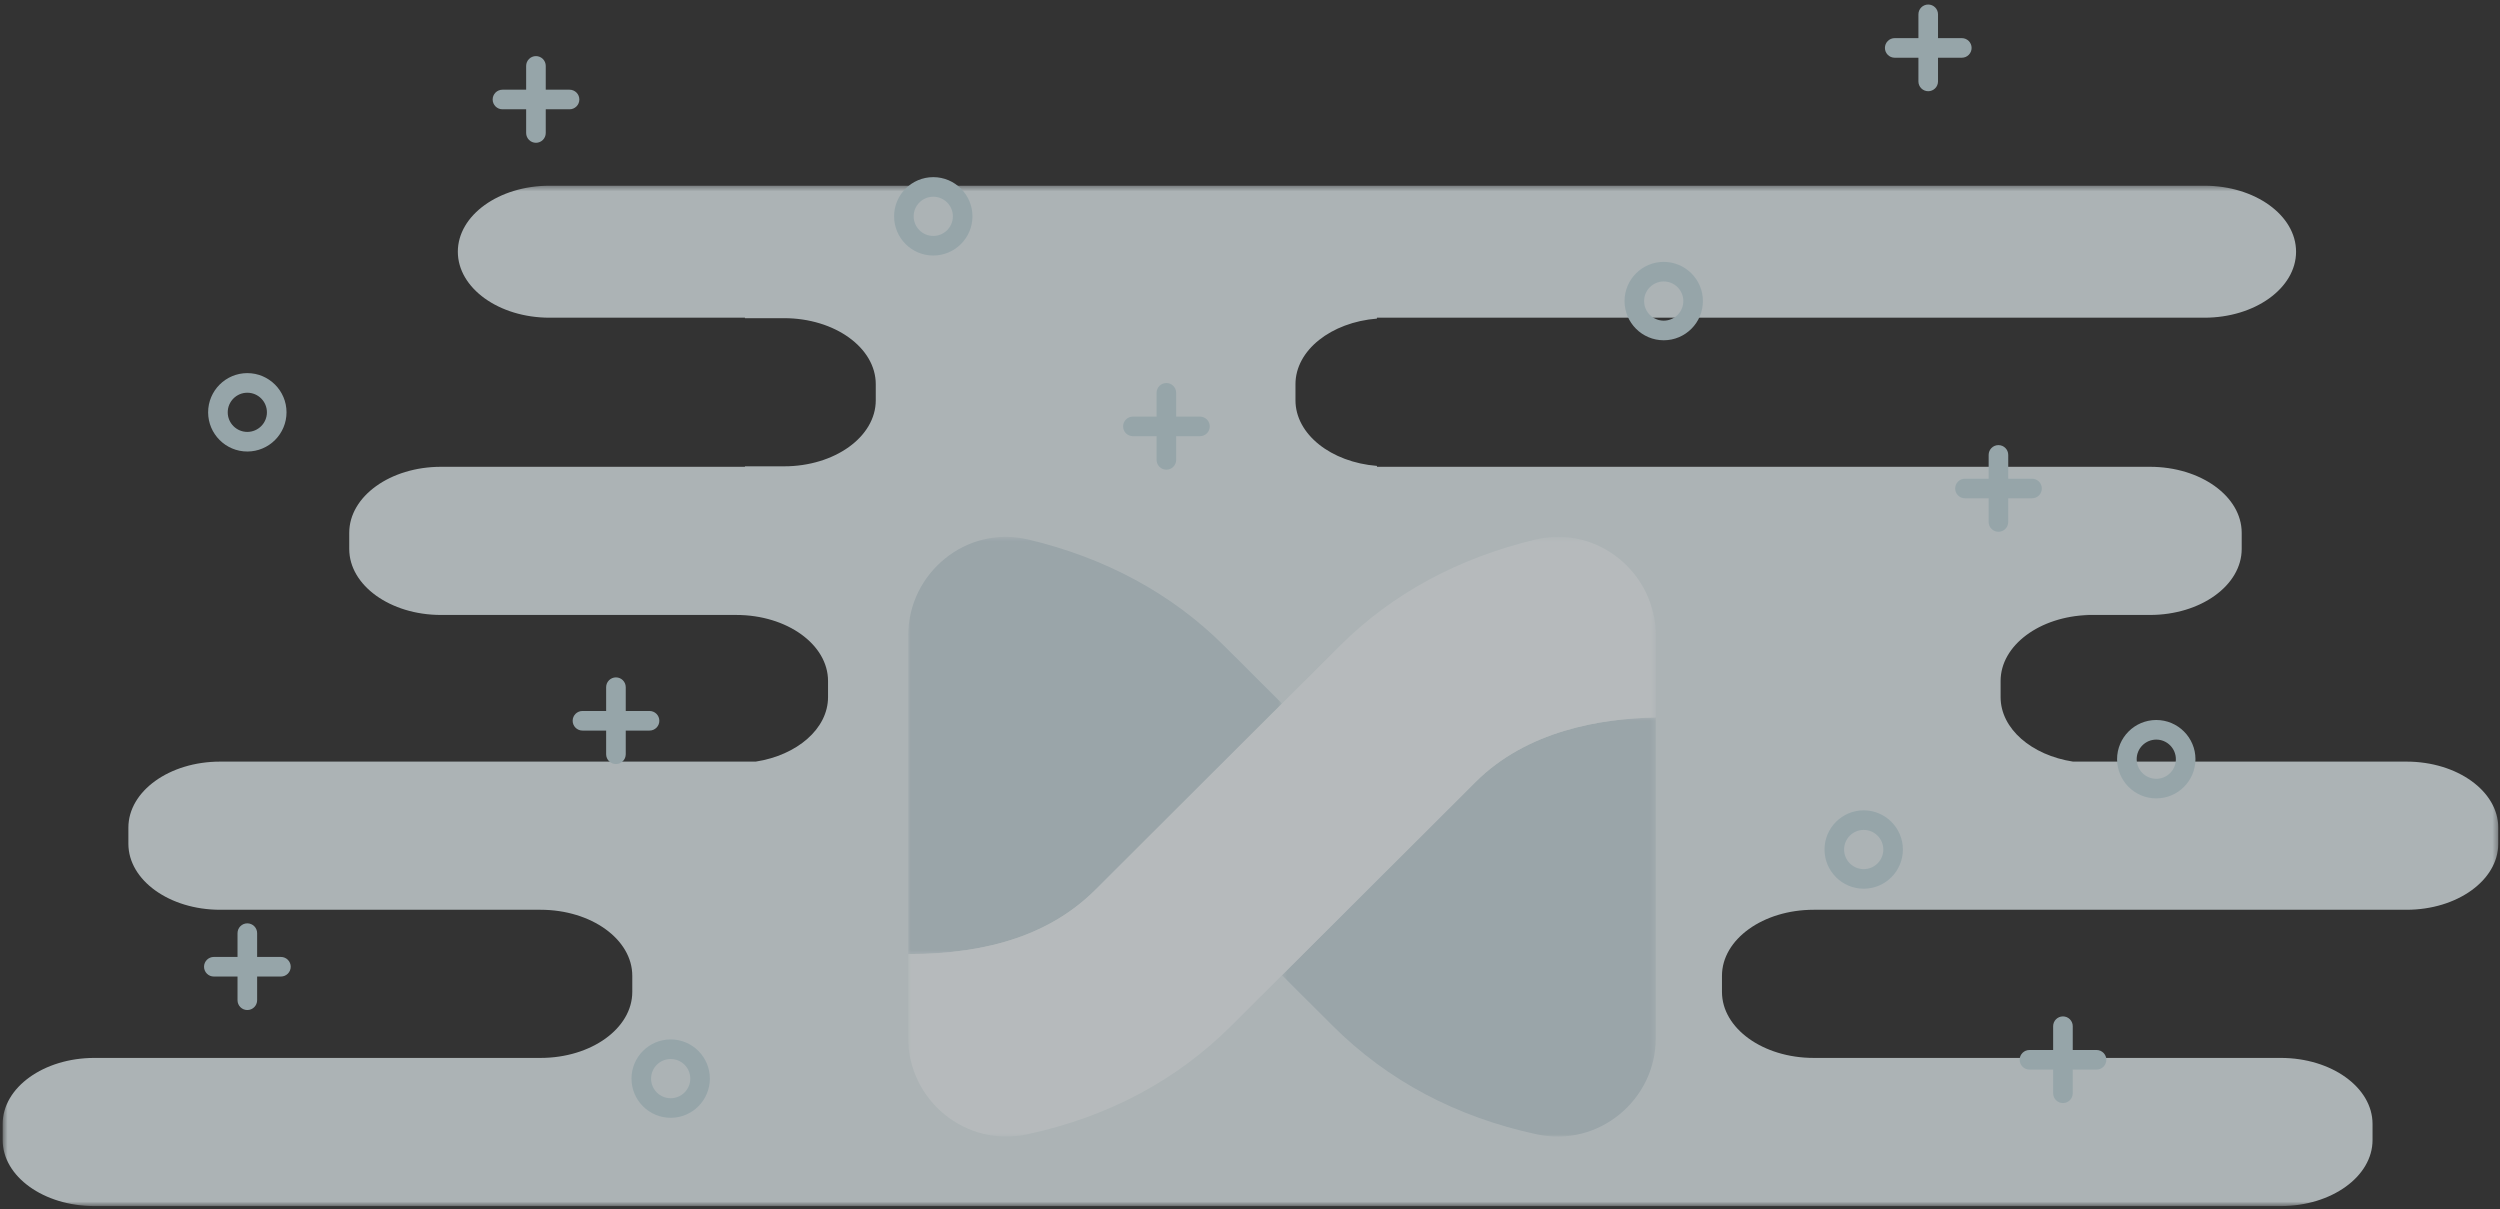 <?xml version="1.0" encoding="UTF-8"?>
<svg width="490px" height="237px" viewBox="0 0 490 237" version="1.1" xmlns="http://www.w3.org/2000/svg" xmlns:xlink="http://www.w3.org/1999/xlink">
    <rect x="0" y="0" width="490" height="237" fill="#333333" stroke="none"/>
    <!-- Generator: Sketch 48.2 (47327) - http://www.bohemiancoding.com/sketch -->
    <title>empty_campaign</title>
    <desc>Created with Sketch.</desc>
    <defs>
        <polygon id="path-1" points="0.521 0.385 489.659 0.385 489.659 200.377 0.521 200.377"></polygon>
        <polygon id="path-3" points="0 0.567 73.272 0.567 73.272 82.351 0 82.351"></polygon>
        <polygon id="path-5" points="2.396 1.852 75.666 1.852 75.666 84 2.396 84"></polygon>
        <polygon id="path-7" points="0.001 0.567 146.541 0.567 146.541 118.125 0.001 118.125"></polygon>
    </defs>
    <g id="campaign-Empty" stroke="none" stroke-width="1" fill="none" fill-rule="evenodd" transform="translate(-680, -379)" opacity="0.7">
        <g id="empty_campaign" transform="translate(680, 379)">
            <g id="Group-3" transform="translate(0, 36.014)">
                <mask id="mask-2" fill="white">
                    <use xlink:href="#path-1"></use>
                </mask>
                <g id="Clip-2"></g>
                <path d="M471.678,113.262 L406.312,113.262 C398.201,112.012 392.117,106.829 392.117,100.621 L392.117,97.453 C392.117,90.487 399.77,84.81 409.358,84.531 C409.112,84.524 408.865,84.517 408.618,84.517 L421.392,84.517 C431.321,84.517 439.373,78.726 439.373,71.582 L439.373,68.414 C439.373,61.27 431.321,55.479 421.392,55.479 L269.882,55.479 L269.882,55.304 C260.897,54.584 253.913,49.106 253.913,42.451 L253.913,39.283 C253.913,32.629 260.897,27.151 269.882,26.43 L269.882,26.255 L432.047,26.255 C441.978,26.255 450.029,20.464 450.029,13.321 C450.029,6.176 441.978,0.385 432.047,0.385 L107.715,0.385 C97.785,0.385 89.735,6.176 89.735,13.321 C89.735,20.464 97.785,26.255 107.715,26.255 L146.009,26.255 L146.009,26.348 L153.668,26.348 C163.6,26.348 171.65,32.139 171.65,39.283 L171.65,42.451 C171.65,49.595 163.6,55.386 153.668,55.386 L146.009,55.386 L146.009,55.479 L86.433,55.479 C76.503,55.479 68.451,61.27 68.451,68.414 L68.451,71.582 C68.451,78.726 76.503,84.517 86.433,84.517 L144.314,84.517 C154.244,84.517 162.295,90.309 162.295,97.453 L162.295,100.621 C162.295,106.824 156.224,112.004 148.124,113.262 L43.145,113.262 C33.213,113.262 25.163,119.053 25.163,126.197 L25.163,129.365 C25.163,136.509 33.213,142.3 43.145,142.3 L105.947,142.3 C115.878,142.3 123.928,148.092 123.928,155.236 L123.928,158.404 C123.928,165.548 115.878,171.339 105.947,171.339 L18.504,171.339 C8.573,171.339 0.521,177.13 0.521,184.274 L0.521,187.442 C0.521,194.587 8.573,200.377 18.504,200.377 L447.036,200.377 C456.967,200.377 465.017,194.587 465.017,187.442 L465.017,184.274 C465.017,177.13 456.967,171.339 447.036,171.339 L355.488,171.339 C345.557,171.339 337.507,165.548 337.507,158.404 L337.507,155.236 C337.507,148.092 345.557,142.3 355.488,142.3 L471.678,142.3 C481.609,142.3 489.659,136.509 489.659,129.365 L489.659,126.197 C489.659,119.053 481.609,113.262 471.678,113.262" id="Fill-1" fill="#DFEAED" mask="url(#mask-2)"></path>
            </g>
            <g id="Page-1" transform="translate(178, 104.591)">
                <g id="Group-3" transform="translate(0, 0.059)">
                    <mask id="mask-4" fill="white">
                        <use xlink:href="#path-3"></use>
                    </mask>
                    <g id="Clip-2"></g>
                    <path d="M0,82.351 C16.188,82.351 28.206,78.214 36.734,69.706 L73.272,33.247 L61.924,21.926 C51.678,11.704 38.637,4.674 23.488,1.081 C11.474,-1.77 0,7.601 0,19.952 L0,35.977 L0,82.351 Z" id="Fill-1" fill="#C6D5DB" mask="url(#mask-4)"></path>
                </g>
                <g id="Group-6" transform="translate(70.875, 34.184)">
                    <mask id="mask-6" fill="white">
                        <use xlink:href="#path-5"></use>
                    </mask>
                    <g id="Clip-5"></g>
                    <path d="M2.396,52.362 L12.313,62.258 C23.107,73.029 36.528,80.153 52.389,83.565 C64.372,86.146 75.667,76.895 75.667,64.639 L75.667,48.225 L75.667,1.852 C64.821,2.041 50.391,4.471 40.361,14.478 L2.396,52.362 Z" id="Fill-4" fill="#C6D5DB" mask="url(#mask-6)"></path>
                </g>
                <g id="Group-9" transform="translate(0, 0.059)">
                    <mask id="mask-8" fill="white">
                        <use xlink:href="#path-7"></use>
                    </mask>
                    <g id="Clip-8"></g>
                    <path d="M146.541,19.952 C146.541,7.601 135.067,-1.77 123.053,1.081 C107.904,4.674 94.863,11.704 84.617,21.926 L36.732,69.706 C28.206,78.214 16.189,82.351 0.001,82.351 L0.001,98.762 C0.001,111.021 11.293,120.269 23.276,117.691 C39.137,114.279 52.558,107.152 63.352,96.384 L111.235,48.604 C121.265,38.597 135.697,36.166 146.541,35.977 L146.541,19.952 Z" id="Fill-7" fill="#EEF4F6" mask="url(#mask-8)"></path>
                </g>
            </g>
            <path d="M384.513,7.473 L379.85,7.473 L379.85,2.81 C379.85,1.749 378.99,0.889 377.929,0.889 C376.869,0.889 376.01,1.749 376.01,2.81 L376.01,7.473 L371.365,7.473 C370.306,7.473 369.445,8.333 369.445,9.394 C369.445,10.454 370.306,11.315 371.365,11.315 L376.01,11.315 L376.01,15.957 C376.01,17.019 376.869,17.878 377.929,17.878 C378.99,17.878 379.85,17.019 379.85,15.957 L379.85,11.315 L384.513,11.315 C385.575,11.315 386.435,10.454 386.435,9.394 C386.435,8.333 385.575,7.473 384.513,7.473" id="Fill-15" fill="#C1D6DC"></path>
            <path d="M365.286,162.666 C363.169,162.666 361.445,164.389 361.445,166.507 C361.445,168.625 363.169,170.348 365.286,170.348 C367.404,170.348 369.128,168.625 369.128,166.507 C369.128,164.389 367.404,162.666 365.286,162.666 M365.286,174.19 C361.05,174.19 357.604,170.744 357.604,166.507 C357.604,162.272 361.05,158.825 365.286,158.825 C369.523,158.825 372.968,162.272 372.968,166.507 C372.968,170.744 369.523,174.19 365.286,174.19" id="Fill-17" fill="#C1D6DC"></path>
            <path d="M326.09,55.168 C323.973,55.168 322.248,56.892 322.248,59.009 C322.248,61.127 323.973,62.85 326.09,62.85 C328.208,62.85 329.931,61.127 329.931,59.009 C329.931,56.892 328.208,55.168 326.09,55.168 M326.09,66.693 C321.854,66.693 318.408,63.246 318.408,59.009 C318.408,54.774 321.854,51.327 326.09,51.327 C330.327,51.327 333.772,54.774 333.772,59.009 C333.772,63.246 330.327,66.693 326.09,66.693" id="Fill-19" fill="#C1D6DC"></path>
            <path d="M398.279,93.826 L393.614,93.826 L393.614,89.163 C393.614,88.102 392.755,87.242 391.694,87.242 C390.635,87.242 389.774,88.102 389.774,89.163 L389.774,93.826 L385.132,93.826 C384.071,93.826 383.211,94.686 383.211,95.747 C383.211,96.807 384.071,97.667 385.132,97.667 L389.774,97.667 L389.774,102.31 C389.774,103.371 390.635,104.23 391.694,104.23 C392.755,104.23 393.614,103.371 393.614,102.31 L393.614,97.667 L398.279,97.667 C399.34,97.667 400.2,96.807 400.2,95.747 C400.2,94.686 399.34,93.826 398.279,93.826" id="Fill-21" fill="#C1D6DC"></path>
            <path d="M235.194,81.653 L230.531,81.653 L230.531,76.99 C230.531,75.929 229.672,75.069 228.61,75.069 C227.55,75.069 226.691,75.929 226.691,76.99 L226.691,81.653 L222.047,81.653 C220.986,81.653 220.125,82.513 220.125,83.574 C220.125,84.634 220.986,85.494 222.047,85.494 L226.691,85.494 L226.691,90.137 C226.691,91.199 227.55,92.058 228.61,92.058 C229.672,92.058 230.531,91.199 230.531,90.137 L230.531,85.494 L235.194,85.494 C236.256,85.494 237.116,84.634 237.116,83.574 C237.116,82.513 236.256,81.653 235.194,81.653" id="Fill-23" fill="#C1D6DC"></path>
            <path d="M422.629,144.961 C420.511,144.961 418.788,146.685 418.788,148.802 C418.788,150.92 420.511,152.643 422.629,152.643 C424.748,152.643 426.471,150.92 426.471,148.802 C426.471,146.685 424.748,144.961 422.629,144.961 M422.629,156.486 C418.392,156.486 414.947,153.038 414.947,148.802 C414.947,144.567 418.392,141.12 422.629,141.12 C426.866,141.12 430.311,144.567 430.311,148.802 C430.311,153.038 426.866,156.486 422.629,156.486" id="Fill-25" fill="#C1D6DC"></path>
            <path d="M182.922,38.561 C180.804,38.561 179.08,40.285 179.08,42.402 C179.08,44.52 180.804,46.243 182.922,46.243 C185.039,46.243 186.763,44.52 186.763,42.402 C186.763,40.285 185.039,38.561 182.922,38.561 M182.922,50.086 C178.685,50.086 175.24,46.639 175.24,42.402 C175.24,38.167 178.685,34.72 182.922,34.72 C187.157,34.72 190.603,38.167 190.603,42.402 C190.603,46.639 187.157,50.086 182.922,50.086" id="Fill-27" fill="#C1D6DC"></path>
            <path d="M48.475,76.973 C46.358,76.973 44.634,78.696 44.634,80.814 C44.634,82.932 46.358,84.655 48.475,84.655 C50.593,84.655 52.317,82.932 52.317,80.814 C52.317,78.696 50.593,76.973 48.475,76.973 M48.475,88.497 C44.24,88.497 40.793,85.051 40.793,80.814 C40.793,76.579 44.24,73.132 48.475,73.132 C52.712,73.132 56.157,76.579 56.157,80.814 C56.157,85.051 52.712,88.497 48.475,88.497" id="Fill-29" fill="#C1D6DC"></path>
            <path d="M131.453,207.568 C129.336,207.568 127.612,209.291 127.612,211.409 C127.612,213.527 129.336,215.25 131.453,215.25 C133.571,215.25 135.295,213.527 135.295,211.409 C135.295,209.291 133.571,207.568 131.453,207.568 M131.453,219.091 C127.218,219.091 123.771,215.645 123.771,211.409 C123.771,207.174 127.218,203.727 131.453,203.727 C135.69,203.727 139.135,207.174 139.135,211.409 C139.135,215.645 135.69,219.091 131.453,219.091" id="Fill-31" fill="#C1D6DC"></path>
            <path d="M111.63,17.581 L106.966,17.581 L106.966,12.918 C106.966,11.857 106.107,10.997 105.045,10.997 C103.986,10.997 103.126,11.857 103.126,12.918 L103.126,17.581 L98.482,17.581 C97.421,17.581 96.561,18.441 96.561,19.502 C96.561,20.562 97.421,21.422 98.482,21.422 L103.126,21.422 L103.126,26.065 C103.126,27.126 103.986,27.987 105.045,27.987 C106.107,27.987 106.966,27.126 106.966,26.065 L106.966,21.422 L111.63,21.422 C112.691,21.422 113.551,20.562 113.551,19.502 C113.551,18.441 112.691,17.581 111.63,17.581" id="Fill-33" fill="#C1D6DC"></path>
            <path d="M127.309,139.352 L122.645,139.352 L122.645,134.689 C122.645,133.628 121.786,132.768 120.725,132.768 C119.664,132.768 118.805,133.628 118.805,134.689 L118.805,139.352 L114.162,139.352 C113.102,139.352 112.241,140.212 112.241,141.273 C112.241,142.333 113.102,143.193 114.162,143.193 L118.805,143.193 L118.805,147.836 C118.805,148.897 119.664,149.757 120.725,149.757 C121.786,149.757 122.645,148.897 122.645,147.836 L122.645,143.193 L127.309,143.193 C128.37,143.193 129.23,142.333 129.23,141.273 C129.23,140.212 128.37,139.352 127.309,139.352" id="Fill-35" fill="#C1D6DC"></path>
            <path d="M55.06,187.56 L50.397,187.56 L50.397,182.897 C50.397,181.836 49.536,180.976 48.475,180.976 C47.416,180.976 46.555,181.836 46.555,182.897 L46.555,187.56 L41.912,187.56 C40.852,187.56 39.991,188.42 39.991,189.481 C39.991,190.541 40.852,191.401 41.912,191.401 L46.555,191.401 L46.555,196.044 C46.555,197.106 47.416,197.966 48.475,197.966 C49.536,197.966 50.397,197.106 50.397,196.044 L50.397,191.401 L55.06,191.401 C56.122,191.401 56.981,190.541 56.981,189.481 C56.981,188.42 56.122,187.56 55.06,187.56" id="Fill-37" fill="#C1D6DC"></path>
            <path d="M406.258,209.641 L406.258,214.284 C406.258,215.345 405.398,216.205 404.338,216.205 C403.276,216.205 402.417,215.345 402.417,214.284 L402.417,209.641 L397.773,209.641 C396.714,209.641 395.853,208.781 395.853,207.721 C395.853,206.66 396.714,205.8 397.773,205.8 L402.417,205.8 L402.417,201.136 C402.417,200.075 403.276,199.216 404.338,199.216 C405.398,199.216 406.258,200.075 406.258,201.136 L406.258,205.8 L410.921,205.8 C411.983,205.8 412.843,206.66 412.843,207.721 C412.843,208.781 411.983,209.641 410.921,209.641 L406.258,209.641 Z" id="Combined-Shape" fill="#C1D6DC"></path>
        </g>
    </g>
</svg>